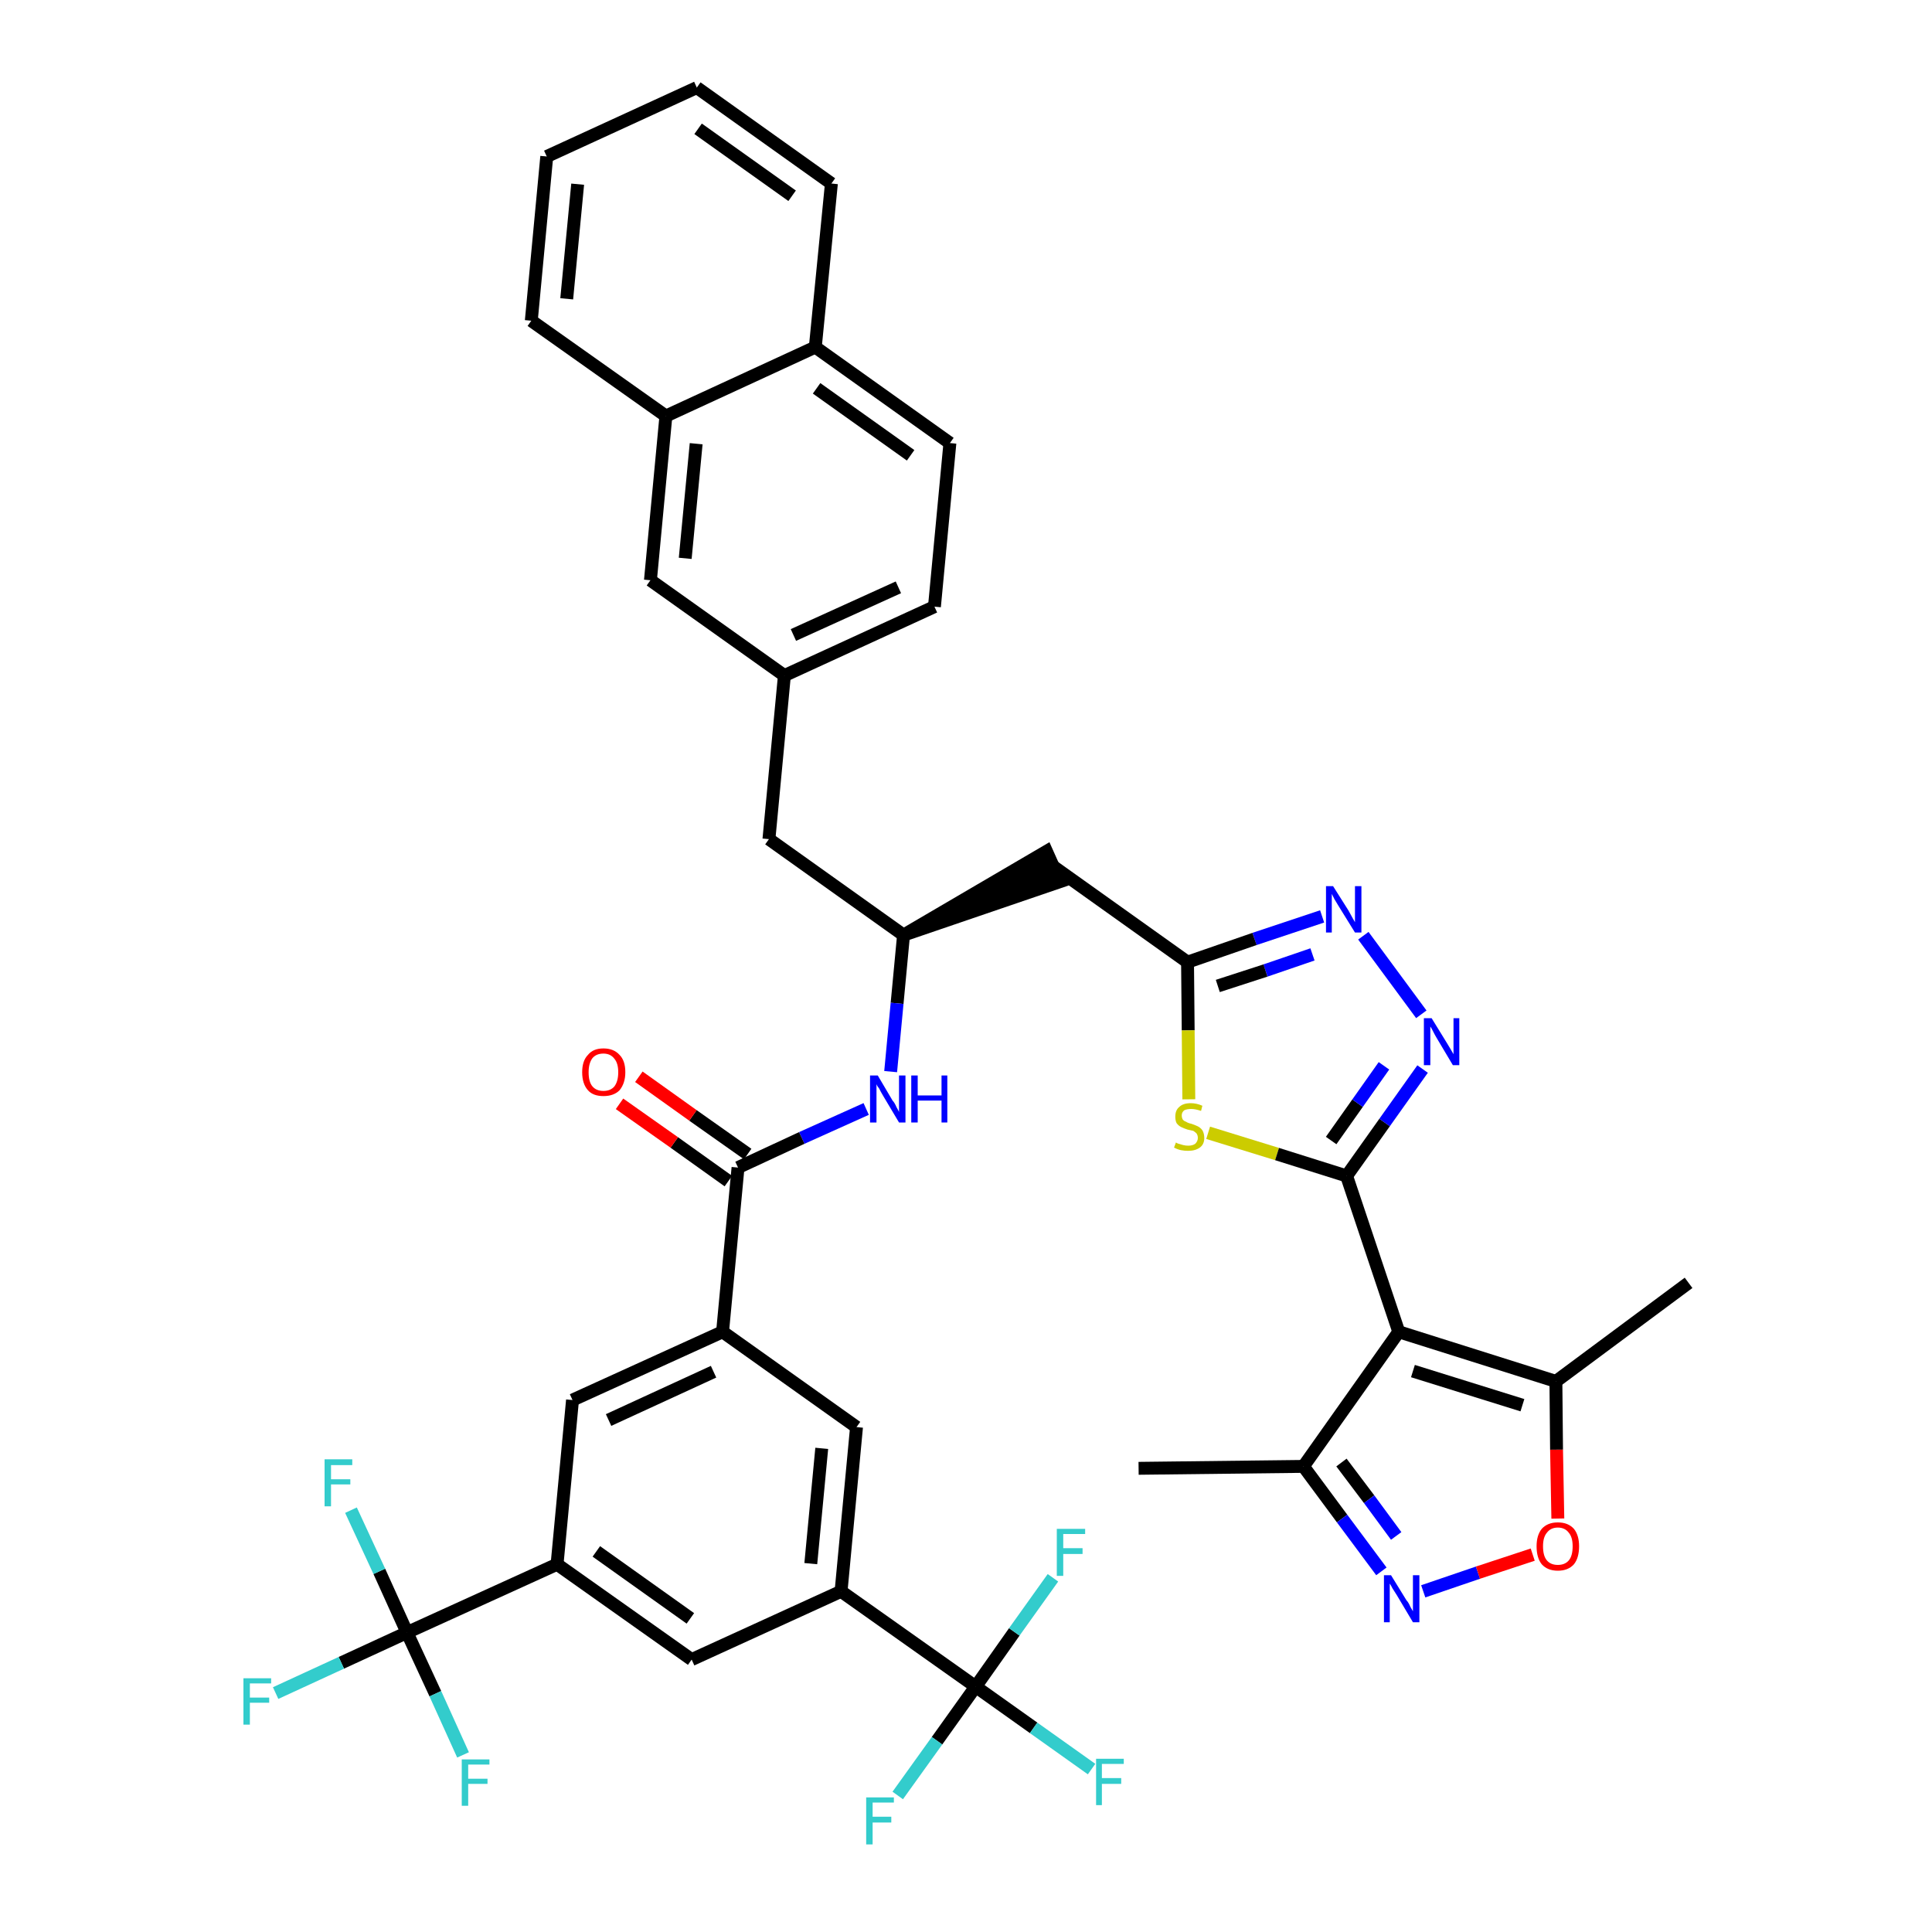 <?xml version='1.0' encoding='iso-8859-1'?>
<svg version='1.1' baseProfile='full'
              xmlns='http://www.w3.org/2000/svg'
                      xmlns:rdkit='http://www.rdkit.org/xml'
                      xmlns:xlink='http://www.w3.org/1999/xlink'
                  xml:space='preserve'
width='300px' height='300px' viewBox='0 0 300 300'>
<!-- END OF HEADER -->
<path class='bond-0 atom-0 atom-1' d='M 176.8,228.0 L 202.4,227.7' style='fill:none;fill-rule:evenodd;stroke:#000000;stroke-width:2.0px;stroke-linecap:butt;stroke-linejoin:miter;stroke-opacity:1' />
<path class='bond-1 atom-1 atom-2' d='M 202.4,227.7 L 208.4,235.8' style='fill:none;fill-rule:evenodd;stroke:#000000;stroke-width:2.0px;stroke-linecap:butt;stroke-linejoin:miter;stroke-opacity:1' />
<path class='bond-1 atom-1 atom-2' d='M 208.4,235.8 L 214.5,244.0' style='fill:none;fill-rule:evenodd;stroke:#0000FF;stroke-width:2.0px;stroke-linecap:butt;stroke-linejoin:miter;stroke-opacity:1' />
<path class='bond-1 atom-1 atom-2' d='M 208.3,227.1 L 212.6,232.8' style='fill:none;fill-rule:evenodd;stroke:#000000;stroke-width:2.0px;stroke-linecap:butt;stroke-linejoin:miter;stroke-opacity:1' />
<path class='bond-1 atom-1 atom-2' d='M 212.6,232.8 L 216.8,238.5' style='fill:none;fill-rule:evenodd;stroke:#0000FF;stroke-width:2.0px;stroke-linecap:butt;stroke-linejoin:miter;stroke-opacity:1' />
<path class='bond-41 atom-6 atom-1' d='M 217.2,206.8 L 202.4,227.7' style='fill:none;fill-rule:evenodd;stroke:#000000;stroke-width:2.0px;stroke-linecap:butt;stroke-linejoin:miter;stroke-opacity:1' />
<path class='bond-2 atom-2 atom-3' d='M 221.0,247.1 L 229.5,244.2' style='fill:none;fill-rule:evenodd;stroke:#0000FF;stroke-width:2.0px;stroke-linecap:butt;stroke-linejoin:miter;stroke-opacity:1' />
<path class='bond-2 atom-2 atom-3' d='M 229.5,244.2 L 238.0,241.4' style='fill:none;fill-rule:evenodd;stroke:#FF0000;stroke-width:2.0px;stroke-linecap:butt;stroke-linejoin:miter;stroke-opacity:1' />
<path class='bond-3 atom-3 atom-4' d='M 241.9,235.8 L 241.7,225.1' style='fill:none;fill-rule:evenodd;stroke:#FF0000;stroke-width:2.0px;stroke-linecap:butt;stroke-linejoin:miter;stroke-opacity:1' />
<path class='bond-3 atom-3 atom-4' d='M 241.7,225.1 L 241.6,214.5' style='fill:none;fill-rule:evenodd;stroke:#000000;stroke-width:2.0px;stroke-linecap:butt;stroke-linejoin:miter;stroke-opacity:1' />
<path class='bond-4 atom-4 atom-5' d='M 241.6,214.5 L 262.2,199.2' style='fill:none;fill-rule:evenodd;stroke:#000000;stroke-width:2.0px;stroke-linecap:butt;stroke-linejoin:miter;stroke-opacity:1' />
<path class='bond-5 atom-4 atom-6' d='M 241.6,214.5 L 217.2,206.8' style='fill:none;fill-rule:evenodd;stroke:#000000;stroke-width:2.0px;stroke-linecap:butt;stroke-linejoin:miter;stroke-opacity:1' />
<path class='bond-5 atom-4 atom-6' d='M 236.4,218.2 L 219.4,212.9' style='fill:none;fill-rule:evenodd;stroke:#000000;stroke-width:2.0px;stroke-linecap:butt;stroke-linejoin:miter;stroke-opacity:1' />
<path class='bond-6 atom-6 atom-7' d='M 217.2,206.8 L 209.1,182.6' style='fill:none;fill-rule:evenodd;stroke:#000000;stroke-width:2.0px;stroke-linecap:butt;stroke-linejoin:miter;stroke-opacity:1' />
<path class='bond-7 atom-7 atom-8' d='M 209.1,182.6 L 215.0,174.3' style='fill:none;fill-rule:evenodd;stroke:#000000;stroke-width:2.0px;stroke-linecap:butt;stroke-linejoin:miter;stroke-opacity:1' />
<path class='bond-7 atom-7 atom-8' d='M 215.0,174.3 L 220.9,166.0' style='fill:none;fill-rule:evenodd;stroke:#0000FF;stroke-width:2.0px;stroke-linecap:butt;stroke-linejoin:miter;stroke-opacity:1' />
<path class='bond-7 atom-7 atom-8' d='M 206.7,177.1 L 210.8,171.3' style='fill:none;fill-rule:evenodd;stroke:#000000;stroke-width:2.0px;stroke-linecap:butt;stroke-linejoin:miter;stroke-opacity:1' />
<path class='bond-7 atom-7 atom-8' d='M 210.8,171.3 L 214.9,165.5' style='fill:none;fill-rule:evenodd;stroke:#0000FF;stroke-width:2.0px;stroke-linecap:butt;stroke-linejoin:miter;stroke-opacity:1' />
<path class='bond-42 atom-41 atom-7' d='M 187.6,175.9 L 198.3,179.2' style='fill:none;fill-rule:evenodd;stroke:#CCCC00;stroke-width:2.0px;stroke-linecap:butt;stroke-linejoin:miter;stroke-opacity:1' />
<path class='bond-42 atom-41 atom-7' d='M 198.3,179.2 L 209.1,182.6' style='fill:none;fill-rule:evenodd;stroke:#000000;stroke-width:2.0px;stroke-linecap:butt;stroke-linejoin:miter;stroke-opacity:1' />
<path class='bond-8 atom-8 atom-9' d='M 220.7,157.5 L 211.7,145.3' style='fill:none;fill-rule:evenodd;stroke:#0000FF;stroke-width:2.0px;stroke-linecap:butt;stroke-linejoin:miter;stroke-opacity:1' />
<path class='bond-9 atom-9 atom-10' d='M 205.3,142.3 L 194.8,145.8' style='fill:none;fill-rule:evenodd;stroke:#0000FF;stroke-width:2.0px;stroke-linecap:butt;stroke-linejoin:miter;stroke-opacity:1' />
<path class='bond-9 atom-9 atom-10' d='M 194.8,145.8 L 184.4,149.4' style='fill:none;fill-rule:evenodd;stroke:#000000;stroke-width:2.0px;stroke-linecap:butt;stroke-linejoin:miter;stroke-opacity:1' />
<path class='bond-9 atom-9 atom-10' d='M 203.8,148.2 L 196.5,150.7' style='fill:none;fill-rule:evenodd;stroke:#0000FF;stroke-width:2.0px;stroke-linecap:butt;stroke-linejoin:miter;stroke-opacity:1' />
<path class='bond-9 atom-9 atom-10' d='M 196.5,150.7 L 189.1,153.1' style='fill:none;fill-rule:evenodd;stroke:#000000;stroke-width:2.0px;stroke-linecap:butt;stroke-linejoin:miter;stroke-opacity:1' />
<path class='bond-10 atom-10 atom-11' d='M 184.4,149.4 L 163.5,134.5' style='fill:none;fill-rule:evenodd;stroke:#000000;stroke-width:2.0px;stroke-linecap:butt;stroke-linejoin:miter;stroke-opacity:1' />
<path class='bond-40 atom-10 atom-41' d='M 184.4,149.4 L 184.5,160.0' style='fill:none;fill-rule:evenodd;stroke:#000000;stroke-width:2.0px;stroke-linecap:butt;stroke-linejoin:miter;stroke-opacity:1' />
<path class='bond-40 atom-10 atom-41' d='M 184.5,160.0 L 184.6,170.7' style='fill:none;fill-rule:evenodd;stroke:#CCCC00;stroke-width:2.0px;stroke-linecap:butt;stroke-linejoin:miter;stroke-opacity:1' />
<path class='bond-11 atom-12 atom-11' d='M 140.3,145.2 L 164.6,136.9 L 162.5,132.2 Z' style='fill:#000000;fill-rule:evenodd;fill-opacity:1;stroke:#000000;stroke-width:2.0px;stroke-linecap:butt;stroke-linejoin:miter;stroke-opacity:1;' />
<path class='bond-12 atom-12 atom-13' d='M 140.3,145.2 L 119.4,130.3' style='fill:none;fill-rule:evenodd;stroke:#000000;stroke-width:2.0px;stroke-linecap:butt;stroke-linejoin:miter;stroke-opacity:1' />
<path class='bond-23 atom-12 atom-24' d='M 140.3,145.2 L 139.3,155.8' style='fill:none;fill-rule:evenodd;stroke:#000000;stroke-width:2.0px;stroke-linecap:butt;stroke-linejoin:miter;stroke-opacity:1' />
<path class='bond-23 atom-12 atom-24' d='M 139.3,155.8 L 138.3,166.4' style='fill:none;fill-rule:evenodd;stroke:#0000FF;stroke-width:2.0px;stroke-linecap:butt;stroke-linejoin:miter;stroke-opacity:1' />
<path class='bond-13 atom-13 atom-14' d='M 119.4,130.3 L 121.8,104.9' style='fill:none;fill-rule:evenodd;stroke:#000000;stroke-width:2.0px;stroke-linecap:butt;stroke-linejoin:miter;stroke-opacity:1' />
<path class='bond-14 atom-14 atom-15' d='M 121.8,104.9 L 145.1,94.2' style='fill:none;fill-rule:evenodd;stroke:#000000;stroke-width:2.0px;stroke-linecap:butt;stroke-linejoin:miter;stroke-opacity:1' />
<path class='bond-14 atom-14 atom-15' d='M 123.2,98.6 L 139.5,91.2' style='fill:none;fill-rule:evenodd;stroke:#000000;stroke-width:2.0px;stroke-linecap:butt;stroke-linejoin:miter;stroke-opacity:1' />
<path class='bond-43 atom-23 atom-14' d='M 101.0,90.1 L 121.8,104.9' style='fill:none;fill-rule:evenodd;stroke:#000000;stroke-width:2.0px;stroke-linecap:butt;stroke-linejoin:miter;stroke-opacity:1' />
<path class='bond-15 atom-15 atom-16' d='M 145.1,94.2 L 147.5,68.8' style='fill:none;fill-rule:evenodd;stroke:#000000;stroke-width:2.0px;stroke-linecap:butt;stroke-linejoin:miter;stroke-opacity:1' />
<path class='bond-16 atom-16 atom-17' d='M 147.5,68.8 L 126.6,53.9' style='fill:none;fill-rule:evenodd;stroke:#000000;stroke-width:2.0px;stroke-linecap:butt;stroke-linejoin:miter;stroke-opacity:1' />
<path class='bond-16 atom-16 atom-17' d='M 141.4,70.7 L 126.8,60.3' style='fill:none;fill-rule:evenodd;stroke:#000000;stroke-width:2.0px;stroke-linecap:butt;stroke-linejoin:miter;stroke-opacity:1' />
<path class='bond-17 atom-17 atom-18' d='M 126.6,53.9 L 129.1,28.5' style='fill:none;fill-rule:evenodd;stroke:#000000;stroke-width:2.0px;stroke-linecap:butt;stroke-linejoin:miter;stroke-opacity:1' />
<path class='bond-45 atom-22 atom-17' d='M 103.4,64.6 L 126.6,53.9' style='fill:none;fill-rule:evenodd;stroke:#000000;stroke-width:2.0px;stroke-linecap:butt;stroke-linejoin:miter;stroke-opacity:1' />
<path class='bond-18 atom-18 atom-19' d='M 129.1,28.5 L 108.2,13.6' style='fill:none;fill-rule:evenodd;stroke:#000000;stroke-width:2.0px;stroke-linecap:butt;stroke-linejoin:miter;stroke-opacity:1' />
<path class='bond-18 atom-18 atom-19' d='M 123.0,30.4 L 108.4,20.0' style='fill:none;fill-rule:evenodd;stroke:#000000;stroke-width:2.0px;stroke-linecap:butt;stroke-linejoin:miter;stroke-opacity:1' />
<path class='bond-19 atom-19 atom-20' d='M 108.2,13.6 L 84.9,24.3' style='fill:none;fill-rule:evenodd;stroke:#000000;stroke-width:2.0px;stroke-linecap:butt;stroke-linejoin:miter;stroke-opacity:1' />
<path class='bond-20 atom-20 atom-21' d='M 84.9,24.3 L 82.5,49.8' style='fill:none;fill-rule:evenodd;stroke:#000000;stroke-width:2.0px;stroke-linecap:butt;stroke-linejoin:miter;stroke-opacity:1' />
<path class='bond-20 atom-20 atom-21' d='M 89.7,28.6 L 88.0,46.4' style='fill:none;fill-rule:evenodd;stroke:#000000;stroke-width:2.0px;stroke-linecap:butt;stroke-linejoin:miter;stroke-opacity:1' />
<path class='bond-21 atom-21 atom-22' d='M 82.5,49.8 L 103.4,64.6' style='fill:none;fill-rule:evenodd;stroke:#000000;stroke-width:2.0px;stroke-linecap:butt;stroke-linejoin:miter;stroke-opacity:1' />
<path class='bond-22 atom-22 atom-23' d='M 103.4,64.6 L 101.0,90.1' style='fill:none;fill-rule:evenodd;stroke:#000000;stroke-width:2.0px;stroke-linecap:butt;stroke-linejoin:miter;stroke-opacity:1' />
<path class='bond-22 atom-22 atom-23' d='M 108.1,68.9 L 106.4,86.7' style='fill:none;fill-rule:evenodd;stroke:#000000;stroke-width:2.0px;stroke-linecap:butt;stroke-linejoin:miter;stroke-opacity:1' />
<path class='bond-24 atom-24 atom-25' d='M 134.5,172.2 L 124.5,176.7' style='fill:none;fill-rule:evenodd;stroke:#0000FF;stroke-width:2.0px;stroke-linecap:butt;stroke-linejoin:miter;stroke-opacity:1' />
<path class='bond-24 atom-24 atom-25' d='M 124.5,176.7 L 114.6,181.3' style='fill:none;fill-rule:evenodd;stroke:#000000;stroke-width:2.0px;stroke-linecap:butt;stroke-linejoin:miter;stroke-opacity:1' />
<path class='bond-25 atom-25 atom-26' d='M 116.1,179.2 L 107.6,173.2' style='fill:none;fill-rule:evenodd;stroke:#000000;stroke-width:2.0px;stroke-linecap:butt;stroke-linejoin:miter;stroke-opacity:1' />
<path class='bond-25 atom-25 atom-26' d='M 107.6,173.2 L 99.2,167.2' style='fill:none;fill-rule:evenodd;stroke:#FF0000;stroke-width:2.0px;stroke-linecap:butt;stroke-linejoin:miter;stroke-opacity:1' />
<path class='bond-25 atom-25 atom-26' d='M 113.1,183.4 L 104.7,177.4' style='fill:none;fill-rule:evenodd;stroke:#000000;stroke-width:2.0px;stroke-linecap:butt;stroke-linejoin:miter;stroke-opacity:1' />
<path class='bond-25 atom-25 atom-26' d='M 104.7,177.4 L 96.2,171.4' style='fill:none;fill-rule:evenodd;stroke:#FF0000;stroke-width:2.0px;stroke-linecap:butt;stroke-linejoin:miter;stroke-opacity:1' />
<path class='bond-26 atom-25 atom-27' d='M 114.6,181.3 L 112.2,206.8' style='fill:none;fill-rule:evenodd;stroke:#000000;stroke-width:2.0px;stroke-linecap:butt;stroke-linejoin:miter;stroke-opacity:1' />
<path class='bond-27 atom-27 atom-28' d='M 112.2,206.8 L 88.9,217.4' style='fill:none;fill-rule:evenodd;stroke:#000000;stroke-width:2.0px;stroke-linecap:butt;stroke-linejoin:miter;stroke-opacity:1' />
<path class='bond-27 atom-27 atom-28' d='M 110.8,213.0 L 94.5,220.5' style='fill:none;fill-rule:evenodd;stroke:#000000;stroke-width:2.0px;stroke-linecap:butt;stroke-linejoin:miter;stroke-opacity:1' />
<path class='bond-44 atom-40 atom-27' d='M 133.0,221.6 L 112.2,206.8' style='fill:none;fill-rule:evenodd;stroke:#000000;stroke-width:2.0px;stroke-linecap:butt;stroke-linejoin:miter;stroke-opacity:1' />
<path class='bond-28 atom-28 atom-29' d='M 88.9,217.4 L 86.5,242.9' style='fill:none;fill-rule:evenodd;stroke:#000000;stroke-width:2.0px;stroke-linecap:butt;stroke-linejoin:miter;stroke-opacity:1' />
<path class='bond-29 atom-29 atom-30' d='M 86.5,242.9 L 63.2,253.5' style='fill:none;fill-rule:evenodd;stroke:#000000;stroke-width:2.0px;stroke-linecap:butt;stroke-linejoin:miter;stroke-opacity:1' />
<path class='bond-33 atom-29 atom-34' d='M 86.5,242.9 L 107.4,257.7' style='fill:none;fill-rule:evenodd;stroke:#000000;stroke-width:2.0px;stroke-linecap:butt;stroke-linejoin:miter;stroke-opacity:1' />
<path class='bond-33 atom-29 atom-34' d='M 92.6,240.9 L 107.2,251.3' style='fill:none;fill-rule:evenodd;stroke:#000000;stroke-width:2.0px;stroke-linecap:butt;stroke-linejoin:miter;stroke-opacity:1' />
<path class='bond-30 atom-30 atom-31' d='M 63.2,253.5 L 53.0,258.2' style='fill:none;fill-rule:evenodd;stroke:#000000;stroke-width:2.0px;stroke-linecap:butt;stroke-linejoin:miter;stroke-opacity:1' />
<path class='bond-30 atom-30 atom-31' d='M 53.0,258.2 L 42.8,262.9' style='fill:none;fill-rule:evenodd;stroke:#33CCCC;stroke-width:2.0px;stroke-linecap:butt;stroke-linejoin:miter;stroke-opacity:1' />
<path class='bond-31 atom-30 atom-32' d='M 63.2,253.5 L 58.9,244.0' style='fill:none;fill-rule:evenodd;stroke:#000000;stroke-width:2.0px;stroke-linecap:butt;stroke-linejoin:miter;stroke-opacity:1' />
<path class='bond-31 atom-30 atom-32' d='M 58.9,244.0 L 54.5,234.5' style='fill:none;fill-rule:evenodd;stroke:#33CCCC;stroke-width:2.0px;stroke-linecap:butt;stroke-linejoin:miter;stroke-opacity:1' />
<path class='bond-32 atom-30 atom-33' d='M 63.2,253.5 L 67.6,263.0' style='fill:none;fill-rule:evenodd;stroke:#000000;stroke-width:2.0px;stroke-linecap:butt;stroke-linejoin:miter;stroke-opacity:1' />
<path class='bond-32 atom-30 atom-33' d='M 67.6,263.0 L 71.9,272.5' style='fill:none;fill-rule:evenodd;stroke:#33CCCC;stroke-width:2.0px;stroke-linecap:butt;stroke-linejoin:miter;stroke-opacity:1' />
<path class='bond-34 atom-34 atom-35' d='M 107.4,257.7 L 130.6,247.1' style='fill:none;fill-rule:evenodd;stroke:#000000;stroke-width:2.0px;stroke-linecap:butt;stroke-linejoin:miter;stroke-opacity:1' />
<path class='bond-35 atom-35 atom-36' d='M 130.6,247.1 L 151.5,261.9' style='fill:none;fill-rule:evenodd;stroke:#000000;stroke-width:2.0px;stroke-linecap:butt;stroke-linejoin:miter;stroke-opacity:1' />
<path class='bond-39 atom-35 atom-40' d='M 130.6,247.1 L 133.0,221.6' style='fill:none;fill-rule:evenodd;stroke:#000000;stroke-width:2.0px;stroke-linecap:butt;stroke-linejoin:miter;stroke-opacity:1' />
<path class='bond-39 atom-35 atom-40' d='M 125.9,242.8 L 127.6,224.9' style='fill:none;fill-rule:evenodd;stroke:#000000;stroke-width:2.0px;stroke-linecap:butt;stroke-linejoin:miter;stroke-opacity:1' />
<path class='bond-36 atom-36 atom-37' d='M 151.5,261.9 L 160.5,268.3' style='fill:none;fill-rule:evenodd;stroke:#000000;stroke-width:2.0px;stroke-linecap:butt;stroke-linejoin:miter;stroke-opacity:1' />
<path class='bond-36 atom-36 atom-37' d='M 160.5,268.3 L 169.5,274.7' style='fill:none;fill-rule:evenodd;stroke:#33CCCC;stroke-width:2.0px;stroke-linecap:butt;stroke-linejoin:miter;stroke-opacity:1' />
<path class='bond-37 atom-36 atom-38' d='M 151.5,261.9 L 145.5,270.3' style='fill:none;fill-rule:evenodd;stroke:#000000;stroke-width:2.0px;stroke-linecap:butt;stroke-linejoin:miter;stroke-opacity:1' />
<path class='bond-37 atom-36 atom-38' d='M 145.5,270.3 L 139.4,278.8' style='fill:none;fill-rule:evenodd;stroke:#33CCCC;stroke-width:2.0px;stroke-linecap:butt;stroke-linejoin:miter;stroke-opacity:1' />
<path class='bond-38 atom-36 atom-39' d='M 151.5,261.9 L 157.5,253.4' style='fill:none;fill-rule:evenodd;stroke:#000000;stroke-width:2.0px;stroke-linecap:butt;stroke-linejoin:miter;stroke-opacity:1' />
<path class='bond-38 atom-36 atom-39' d='M 157.5,253.4 L 163.5,245.0' style='fill:none;fill-rule:evenodd;stroke:#33CCCC;stroke-width:2.0px;stroke-linecap:butt;stroke-linejoin:miter;stroke-opacity:1' />
<path  class='atom-2' d='M 216.0 244.6
L 218.4 248.5
Q 218.7 248.8, 219.0 249.5
Q 219.4 250.2, 219.4 250.2
L 219.4 244.6
L 220.4 244.6
L 220.4 251.9
L 219.4 251.9
L 216.9 247.7
Q 216.6 247.2, 216.2 246.6
Q 215.9 246.0, 215.8 245.9
L 215.8 251.9
L 214.9 251.9
L 214.9 244.6
L 216.0 244.6
' fill='#0000FF'/>
<path  class='atom-3' d='M 238.6 240.1
Q 238.6 238.4, 239.4 237.4
Q 240.3 236.4, 241.9 236.4
Q 243.5 236.4, 244.4 237.4
Q 245.2 238.4, 245.2 240.1
Q 245.2 241.9, 244.4 242.9
Q 243.5 243.9, 241.9 243.9
Q 240.3 243.9, 239.4 242.9
Q 238.6 241.9, 238.6 240.1
M 241.9 243.0
Q 243.0 243.0, 243.6 242.3
Q 244.2 241.6, 244.2 240.1
Q 244.2 238.7, 243.6 238.0
Q 243.0 237.2, 241.9 237.2
Q 240.8 237.2, 240.2 238.0
Q 239.6 238.7, 239.6 240.1
Q 239.6 241.6, 240.2 242.3
Q 240.8 243.0, 241.9 243.0
' fill='#FF0000'/>
<path  class='atom-8' d='M 222.3 158.1
L 224.7 162.0
Q 224.9 162.3, 225.3 163.0
Q 225.7 163.7, 225.7 163.7
L 225.7 158.1
L 226.6 158.1
L 226.6 165.4
L 225.6 165.4
L 223.1 161.2
Q 222.8 160.7, 222.5 160.1
Q 222.2 159.5, 222.1 159.4
L 222.1 165.4
L 221.1 165.4
L 221.1 158.1
L 222.3 158.1
' fill='#0000FF'/>
<path  class='atom-9' d='M 207.0 137.6
L 209.4 141.4
Q 209.6 141.8, 210.0 142.5
Q 210.4 143.2, 210.4 143.2
L 210.4 137.6
L 211.4 137.6
L 211.4 144.8
L 210.4 144.8
L 207.8 140.6
Q 207.5 140.1, 207.2 139.6
Q 206.9 139.0, 206.8 138.8
L 206.8 144.8
L 205.9 144.8
L 205.9 137.6
L 207.0 137.6
' fill='#0000FF'/>
<path  class='atom-24' d='M 136.3 167.0
L 138.6 170.9
Q 138.9 171.2, 139.2 171.9
Q 139.6 172.6, 139.6 172.7
L 139.6 167.0
L 140.6 167.0
L 140.6 174.3
L 139.6 174.3
L 137.1 170.1
Q 136.8 169.6, 136.5 169.0
Q 136.1 168.5, 136.1 168.3
L 136.1 174.3
L 135.1 174.3
L 135.1 167.0
L 136.3 167.0
' fill='#0000FF'/>
<path  class='atom-24' d='M 141.5 167.0
L 142.5 167.0
L 142.5 170.1
L 146.2 170.1
L 146.2 167.0
L 147.1 167.0
L 147.1 174.3
L 146.2 174.3
L 146.2 170.9
L 142.5 170.9
L 142.5 174.3
L 141.5 174.3
L 141.5 167.0
' fill='#0000FF'/>
<path  class='atom-26' d='M 90.4 166.5
Q 90.4 164.7, 91.3 163.8
Q 92.1 162.8, 93.7 162.8
Q 95.3 162.8, 96.2 163.8
Q 97.1 164.7, 97.1 166.5
Q 97.1 168.2, 96.2 169.3
Q 95.3 170.2, 93.7 170.2
Q 92.1 170.2, 91.3 169.3
Q 90.4 168.3, 90.4 166.5
M 93.7 169.4
Q 94.8 169.4, 95.4 168.7
Q 96.0 167.9, 96.0 166.5
Q 96.0 165.1, 95.4 164.4
Q 94.8 163.6, 93.7 163.6
Q 92.6 163.6, 92.0 164.3
Q 91.4 165.1, 91.4 166.5
Q 91.4 168.0, 92.0 168.7
Q 92.6 169.4, 93.7 169.4
' fill='#FF0000'/>
<path  class='atom-31' d='M 37.8 260.6
L 42.1 260.6
L 42.1 261.4
L 38.8 261.4
L 38.8 263.6
L 41.8 263.6
L 41.8 264.4
L 38.8 264.4
L 38.8 267.8
L 37.8 267.8
L 37.8 260.6
' fill='#33CCCC'/>
<path  class='atom-32' d='M 50.4 226.6
L 54.7 226.6
L 54.7 227.5
L 51.4 227.5
L 51.4 229.7
L 54.4 229.7
L 54.4 230.5
L 51.4 230.5
L 51.4 233.9
L 50.4 233.9
L 50.4 226.6
' fill='#33CCCC'/>
<path  class='atom-33' d='M 71.7 273.2
L 76.0 273.2
L 76.0 274.0
L 72.7 274.0
L 72.7 276.2
L 75.7 276.2
L 75.7 277.0
L 72.7 277.0
L 72.7 280.4
L 71.7 280.4
L 71.7 273.2
' fill='#33CCCC'/>
<path  class='atom-37' d='M 170.2 273.1
L 174.5 273.1
L 174.5 273.9
L 171.1 273.9
L 171.1 276.1
L 174.1 276.1
L 174.1 277.0
L 171.1 277.0
L 171.1 280.3
L 170.2 280.3
L 170.2 273.1
' fill='#33CCCC'/>
<path  class='atom-38' d='M 134.5 279.1
L 138.8 279.1
L 138.8 279.9
L 135.5 279.9
L 135.5 282.1
L 138.4 282.1
L 138.4 283.0
L 135.5 283.0
L 135.5 286.4
L 134.5 286.4
L 134.5 279.1
' fill='#33CCCC'/>
<path  class='atom-39' d='M 164.1 237.4
L 168.5 237.4
L 168.5 238.2
L 165.1 238.2
L 165.1 240.4
L 168.1 240.4
L 168.1 241.3
L 165.1 241.3
L 165.1 244.7
L 164.1 244.7
L 164.1 237.4
' fill='#33CCCC'/>
<path  class='atom-41' d='M 182.6 177.4
Q 182.7 177.5, 183.0 177.6
Q 183.4 177.7, 183.7 177.8
Q 184.1 177.9, 184.5 177.9
Q 185.2 177.9, 185.6 177.6
Q 186.0 177.2, 186.0 176.7
Q 186.0 176.3, 185.8 176.0
Q 185.6 175.8, 185.3 175.6
Q 184.9 175.5, 184.4 175.4
Q 183.8 175.2, 183.4 175.0
Q 183.0 174.8, 182.7 174.4
Q 182.5 174.0, 182.5 173.4
Q 182.5 172.4, 183.1 171.9
Q 183.7 171.3, 184.9 171.3
Q 185.8 171.3, 186.7 171.7
L 186.5 172.5
Q 185.6 172.2, 185.0 172.2
Q 184.3 172.2, 183.9 172.4
Q 183.5 172.7, 183.5 173.2
Q 183.5 173.6, 183.7 173.9
Q 183.9 174.1, 184.2 174.2
Q 184.5 174.4, 185.0 174.5
Q 185.6 174.7, 186.0 174.9
Q 186.4 175.1, 186.7 175.5
Q 187.0 176.0, 187.0 176.7
Q 187.0 177.7, 186.3 178.2
Q 185.6 178.7, 184.5 178.7
Q 183.9 178.7, 183.4 178.6
Q 182.9 178.5, 182.3 178.2
L 182.6 177.4
' fill='#CCCC00'/>
</svg>
